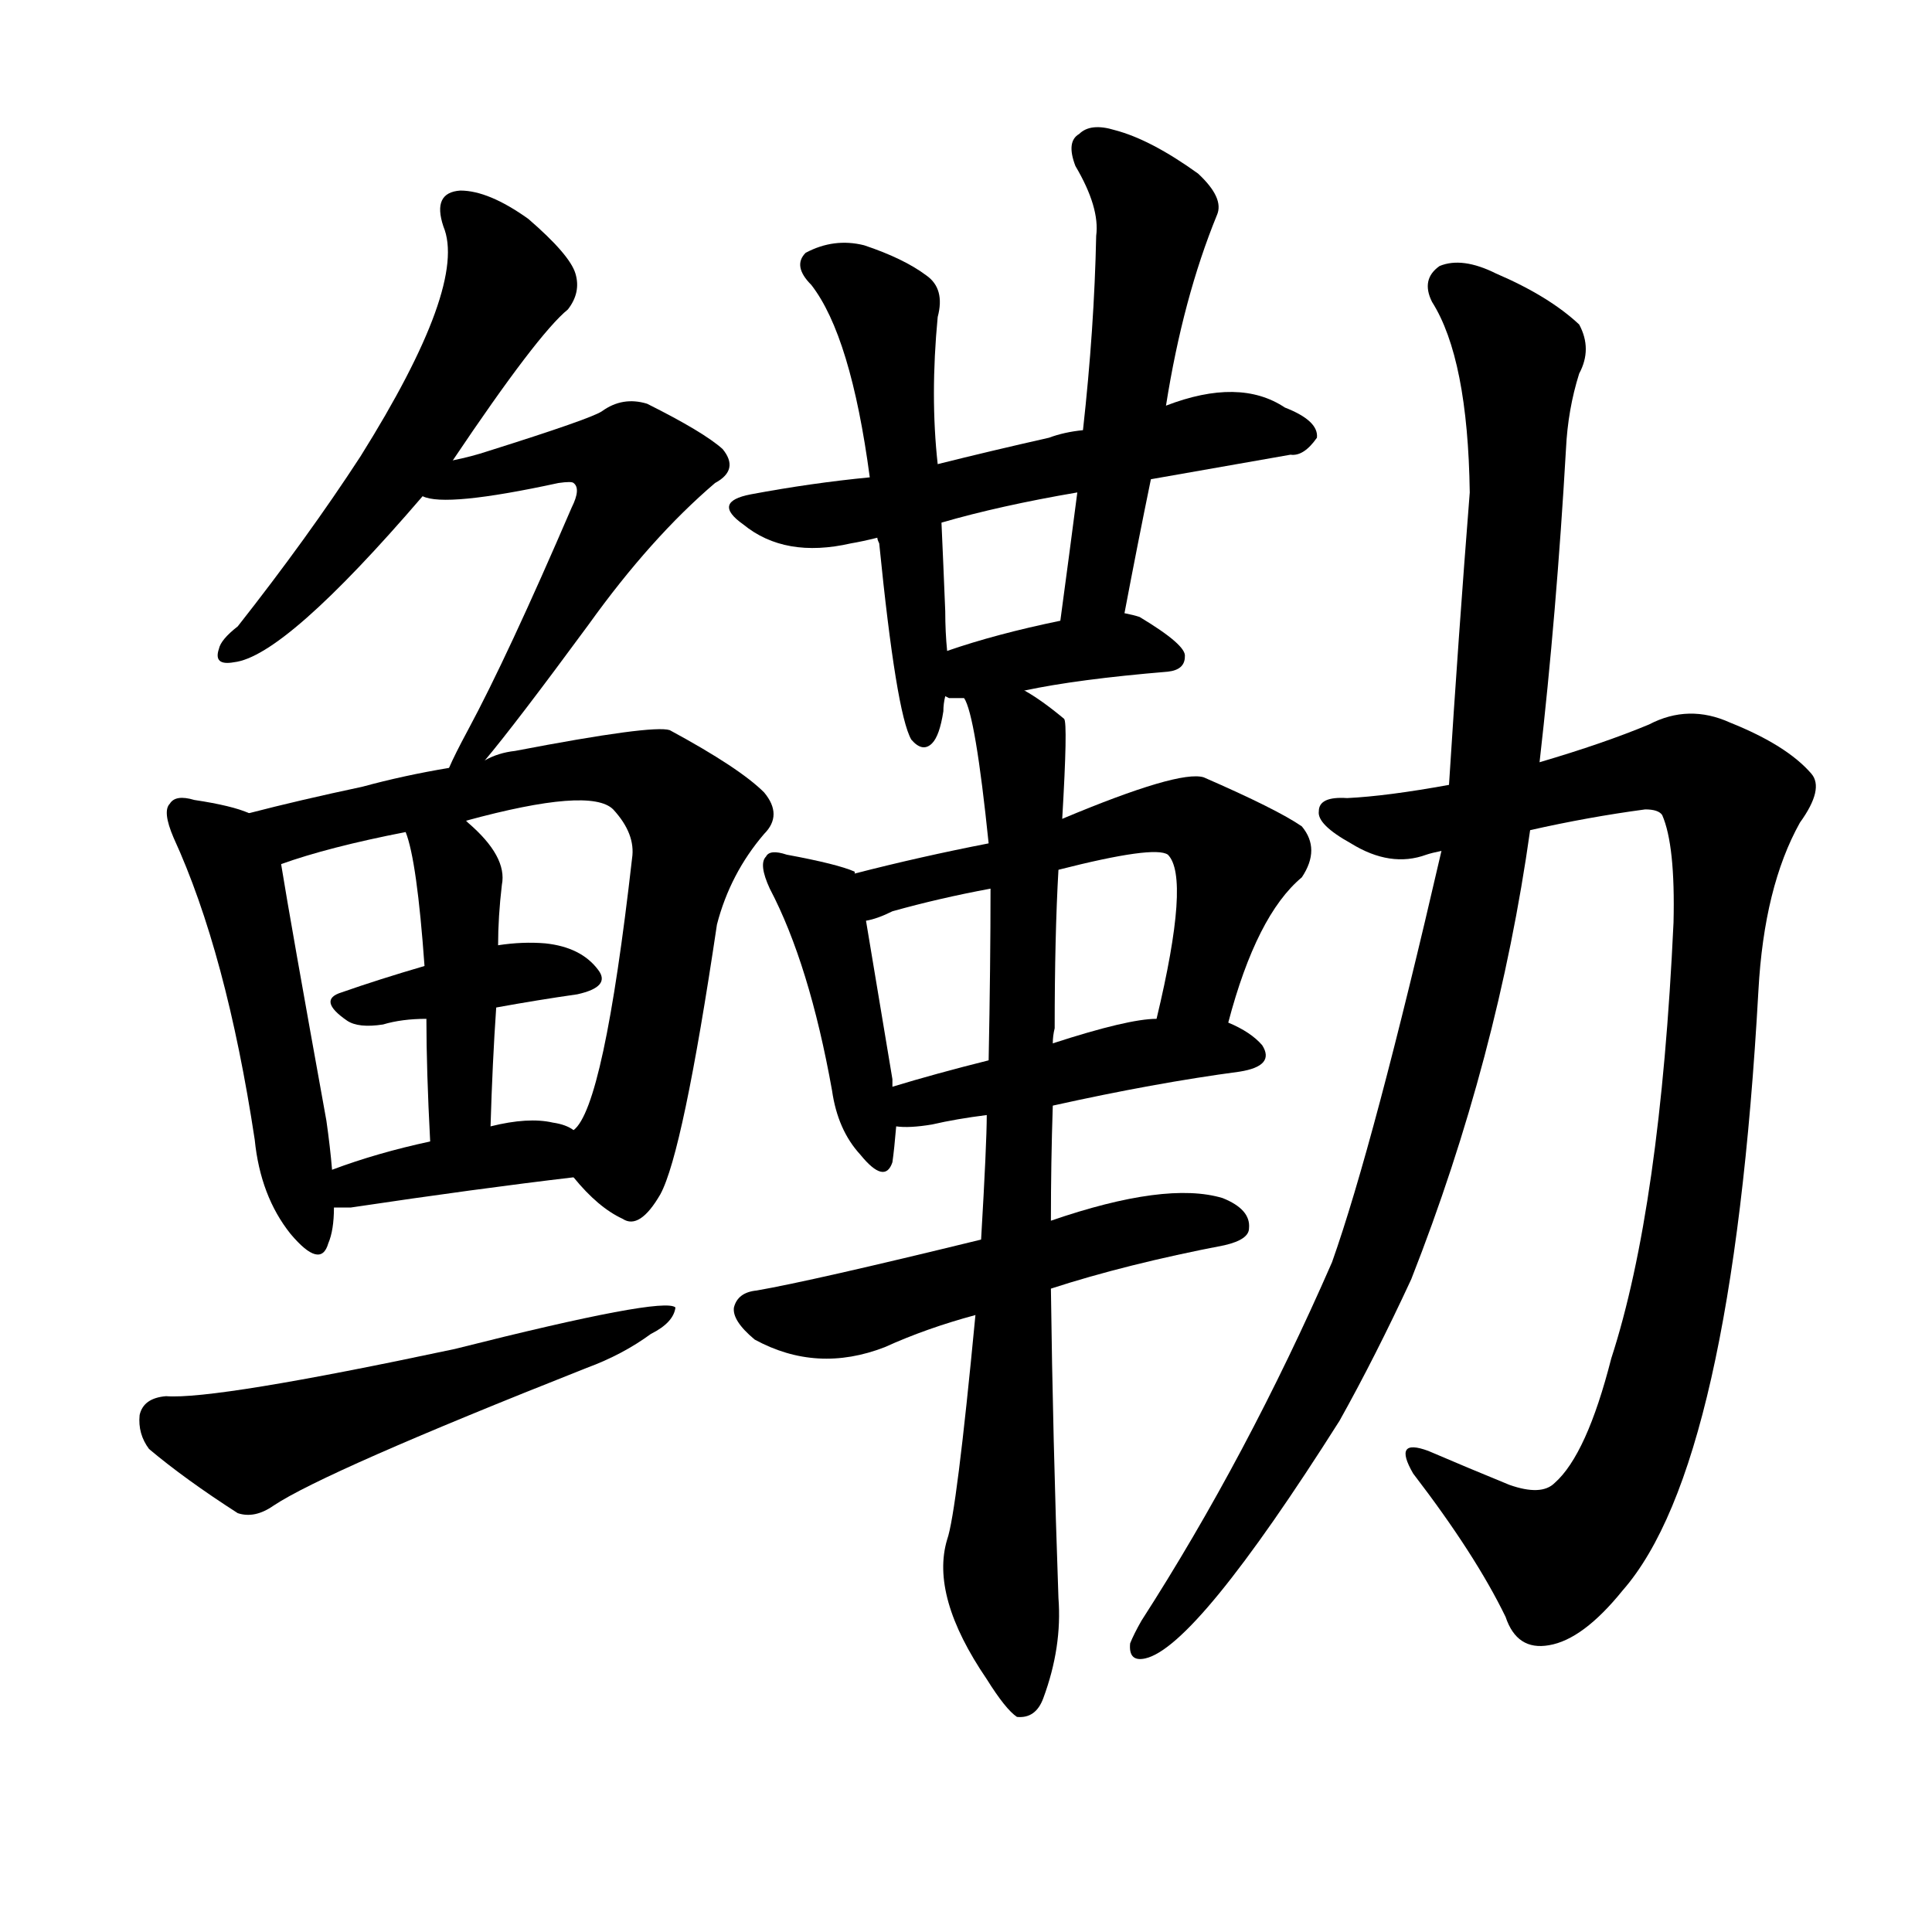 <svg version="1.1" viewBox="0 0 1024 1024" xmlns="http://www.w3.org/2000/svg">
  
  <g transform="scale(1, -1) translate(0, -900)">
    <style type="text/css">
        .origin {display:none;}
        .hide {display:none;}
        .stroke {fill: #000000;}
    </style>

    <path d="M 240 656 Q 285 723 301 736 Q 308 745 305 755 Q 302 765 280 784 Q 259 799 244 799 Q 229 798 235 780 Q 248 749 191 658 Q 163 615 126 568 Q 117 561 116 556 Q 113 547 124 549 Q 151 552 224 637 L 240 656 Z" fill="lightgray" class="stroke"/>
    <path d="M 257 497 Q 273 516 312 569 Q 345 615 379 644 Q 392 651 383 662 Q 373 671 343 686 Q 330 690 319 682 Q 313 678 259 661 Q 250 658 240 656 C 211 649 195 643 224 637 Q 236 631 296 644 Q 303 645 304 644 Q 308 641 303 631 Q 269 552 248 513 Q 241 500 238 493 C 225 466 238 474 257 497 Z" fill="lightgray" class="stroke"/>
    <path d="M 132 469 Q 123 473 103 476 Q 93 479 90 474 Q 86 470 92 456 Q 120 395 135 296 Q 138 266 154 246 Q 170 227 174 241 Q 177 248 177 260 L 176 280 Q 175 292 173 306 Q 154 411 149 442 C 145 464 145 464 132 469 Z" fill="lightgray" class="stroke"/>
    <path d="M 304 276 Q 317 260 330 254 Q 339 248 350 267 Q 362 289 380 410 Q 387 437 405 458 Q 415 468 405 480 Q 392 493 355 513 Q 346 516 273 502 Q 264 501 257 497 L 238 493 Q 214 489 192 483 Q 159 476 132 469 C 103 462 120 433 149 442 Q 174 451 215 459 L 247 465 Q 313 483 325 471 Q 337 458 335 445 Q 320 313 304 301 C 295 286 295 286 304 276 Z" fill="lightgray" class="stroke"/>
    <path d="M 263 366 Q 285 370 306 373 Q 324 377 317 386 Q 308 398 289 400 Q 277 401 264 399 L 225 388 Q 201 381 181 374 Q 168 370 184 359 Q 190 355 203 357 Q 213 360 226 360 L 263 366 Z" fill="lightgray" class="stroke"/>
    <path d="M 260 303 Q 261 337 263 366 L 264 399 Q 264 414 266 431 Q 269 446 248 464 L 247 465 C 225 485 206 488 215 459 Q 221 444 225 388 L 226 360 Q 226 333 228 295 C 230 265 259 273 260 303 Z" fill="lightgray" class="stroke"/>
    <path d="M 177 260 Q 181 260 186 260 Q 253 270 304 276 C 334 280 330 286 304 301 Q 300 304 293 305 Q 280 308 260 303 L 228 295 Q 200 289 176 280 C 148 270 147 260 177 260 Z" fill="lightgray" class="stroke"/>
    <path d="M 88 160 Q 76 159 74 150 Q 73 140 79 132 Q 98 116 126 98 Q 135 95 145 102 Q 172 120 311 175 Q 330 182 345 193 Q 357 199 358 207 Q 352 213 241 185 Q 114 158 88 160 Z" fill="lightgray" class="stroke"/>
    <path d="M 610 646 Q 650 653 684 659 Q 691 658 698 668 Q 699 677 681 684 Q 657 700 618 685 L 574 672 Q 564 671 556 668 Q 525 661 497 654 L 461 647 Q 430 644 398 638 Q 377 634 394 622 Q 416 604 451 612 Q 457 613 465 615 L 499 623 Q 530 632 571 639 L 610 646 Z" fill="lightgray" class="stroke"/>
    <path d="M 497 654 Q 493 690 497 732 Q 501 747 491 754 Q 479 763 458 770 Q 442 774 427 766 Q 420 759 430 749 Q 451 722 461 647 L 465 615 Q 465 614 466 612 Q 475 522 483 508 Q 489 501 494 506 Q 498 510 500 523 Q 500 527 501 531 L 502 555 Q 501 565 501 576 Q 500 601 499 623 L 497 654 Z" fill="lightgray" class="stroke"/>
    <path d="M 596 575 Q 603 612 610 646 L 618 685 Q 627 742 645 786 Q 649 795 635 808 Q 610 826 591 831 Q 578 835 572 829 Q 565 825 570 812 Q 583 790 581 775 Q 580 726 574 672 L 571 639 Q 567 608 562 571 C 558 541 590 546 596 575 Z" fill="lightgray" class="stroke"/>
    <path d="M 543 534 Q 571 540 619 544 Q 628 545 628 552 Q 629 558 604 573 Q 601 574 596 575 L 562 571 Q 528 564 502 555 C 474 545 472 538 501 531 L 503 530 Q 506 530 511 530 L 543 534 Z" fill="lightgray" class="stroke"/>
    <path d="M 453 437 L 453 438 Q 444 442 417 447 Q 408 450 406 446 Q 402 442 408 429 Q 429 389 441 322 Q 444 301 456 288 Q 469 272 473 284 Q 474 291 475 303 L 473 324 Q 473 325 473 328 Q 463 388 459 412 L 453 437 Z" fill="lightgray" class="stroke"/>
    <path d="M 651 358 Q 666 415 690 435 Q 700 450 690 462 Q 677 471 638 488 Q 625 492 563 466 L 524 453 Q 488 446 453 437 C 424 430 430 403 459 412 Q 465 413 473 417 Q 498 424 525 429 L 561 439 Q 612 452 619 447 Q 631 435 613 360 C 606 331 643 329 651 358 Z" fill="lightgray" class="stroke"/>
    <path d="M 558 314 Q 612 326 657 332 Q 676 335 669 346 Q 663 353 651 358 L 613 360 Q 598 360 558 347 L 524 338 Q 496 331 473 324 C 444 315 445 304 475 303 Q 482 302 494 304 Q 507 307 523 309 L 558 314 Z" fill="lightgray" class="stroke"/>
    <path d="M 557 217 Q 597 230 649 240 Q 662 243 662 249 Q 663 259 648 265 Q 618 274 557 253 L 520 243 Q 430 221 401 216 Q 391 215 389 207 Q 388 200 400 190 Q 433 172 469 186 Q 491 196 517 203 L 557 217 Z" fill="lightgray" class="stroke"/>
    <path d="M 517 203 Q 507 98 502 84 Q 493 54 523 10 Q 533 -6 539 -10 Q 549 -11 553 0 Q 563 27 561 53 Q 558 138 557 217 L 557 253 Q 557 284 558 314 L 558 347 Q 558 351 559 355 Q 559 404 561 439 L 563 466 Q 566 517 564 519 Q 552 529 543 534 C 518 551 502 559 511 530 Q 517 521 524 453 L 525 429 Q 525 389 524 338 L 523 309 Q 523 294 520 243 L 517 203 Z" fill="lightgray" class="stroke"/>
    <path d="M 811 460 Q 842 467 872 471 Q 879 471 881 468 Q 888 452 887 411 Q 880 260 854 180 Q 841 129 824 114 Q 817 107 800 113 Q 778 122 757 131 Q 738 138 749 119 Q 782 76 798 43 Q 804 25 821 28 Q 839 31 860 57 Q 918 123 932 375 Q 935 430 954 464 Q 967 482 960 490 Q 947 505 917 517 Q 895 527 874 516 Q 850 506 816 496 L 768 484 Q 735 478 714 477 Q 699 478 699 470 Q 698 463 716 453 Q 737 440 756 447 Q 759 448 764 449 L 811 460 Z" fill="lightgray" class="stroke"/>
    <path d="M 764 449 Q 728 293 706 231 Q 661 128 605 41 Q 601 34 599 29 Q 598 19 607 21 Q 634 27 710 147 Q 729 181 748 222 Q 794 339 811 460 L 816 496 Q 825 575 830 662 Q 831 683 837 702 Q 844 715 837 728 Q 821 743 793 755 Q 775 764 763 759 Q 753 752 759 740 Q 778 710 779 639 Q 773 563 768 484 L 764 449 Z" fill="lightgray" class="stroke"/></g>
</svg>